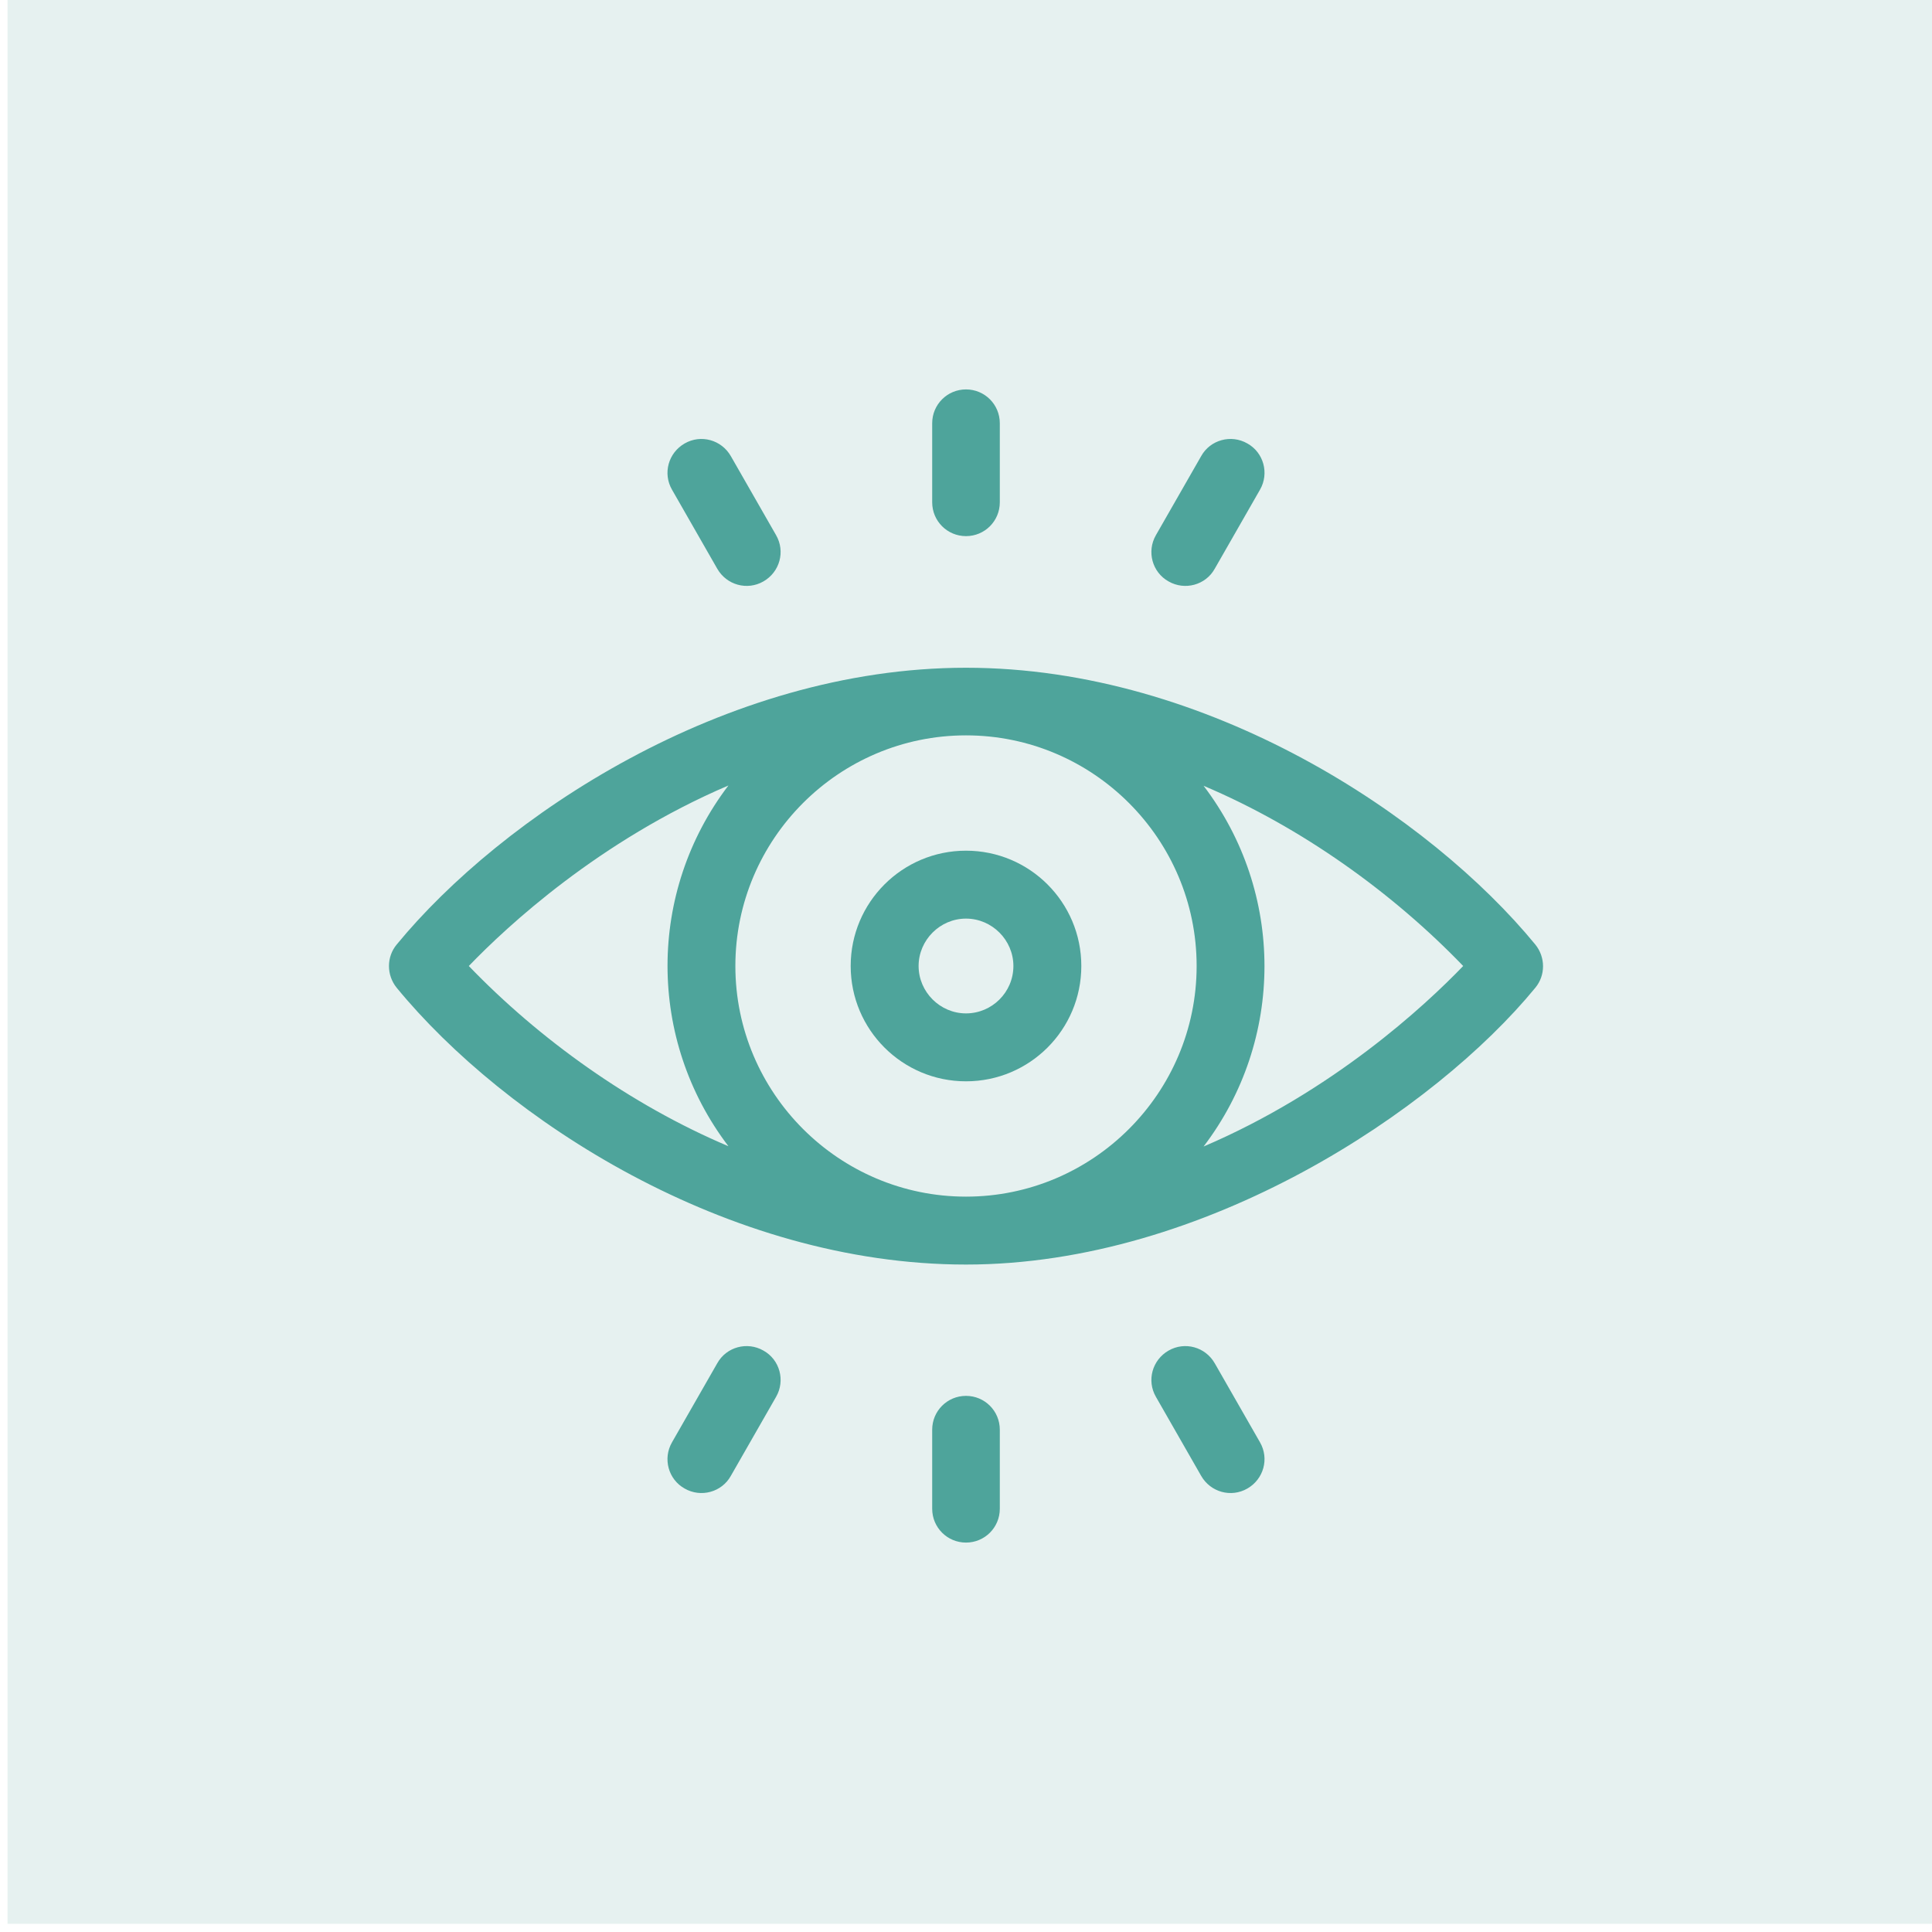 <?xml version="1.0" encoding="UTF-8"?>
<svg id="Layer_1" data-name="Layer 1" xmlns="http://www.w3.org/2000/svg" viewBox="0 0 64 64">
  <defs>
    <style>
      .cls-1 {
        fill: #4ea49b;
      }

      .cls-2 {
        fill: #00746b;
        opacity: .1;
      }
    </style>
  </defs>
  <rect class="cls-2" x=".25" y="-.27" width="64" height="64"/>
  <g>
    <path class="cls-1" d="M50.86,31.29c-3.47-4.23-10.83-9.17-18.86-9.17s-15.41,4.97-18.86,9.17c-.34.41-.34,1.01,0,1.43,3.56,4.34,10.93,9.17,18.86,9.17s15.54-5.12,18.86-9.17c.34-.41.34-1.01,0-1.43ZM39.64,32c0,4.21-3.43,7.64-7.64,7.64s-7.64-3.43-7.64-7.64,3.43-7.64,7.64-7.64c4.21,0,7.64,3.43,7.64,7.64h0ZM15.53,32c1.27-1.32,4.32-4.15,8.6-5.98-2.69,3.53-2.69,8.42,0,11.95-3.26-1.38-6.28-3.56-8.6-5.97ZM39.87,37.98c2.69-3.53,2.69-8.42,0-11.95,3.26,1.38,6.28,3.56,8.6,5.97-1.27,1.32-4.32,4.15-8.6,5.98Z"/>
    <path class="cls-1" d="M28.18,32c0,2.11,1.71,3.82,3.82,3.82s3.82-1.71,3.82-3.82-1.71-3.82-3.82-3.82-3.82,1.71-3.82,3.82ZM33.57,32c0,.87-.71,1.57-1.57,1.57s-1.57-.71-1.57-1.57.71-1.57,1.57-1.57,1.57.71,1.57,1.57Z"/>
    <path class="cls-1" d="M32,17.76c.62,0,1.12-.5,1.12-1.12v-2.62c0-.62-.5-1.12-1.12-1.12s-1.12.5-1.12,1.12v2.62c0,.62.5,1.12,1.12,1.12Z"/>
    <path class="cls-1" d="M38.71,19.26c.54.31,1.23.12,1.53-.42l1.5-2.62c.31-.54.12-1.23-.42-1.53-.54-.31-1.23-.12-1.53.42l-1.5,2.62c-.31.54-.12,1.23.42,1.53Z"/>
    <path class="cls-1" d="M23.76,18.84c.31.54.99.73,1.53.42.54-.31.73-.99.42-1.53l-1.5-2.62c-.31-.54-.99-.73-1.53-.42-.54.31-.73.99-.42,1.53l1.5,2.62Z"/>
    <path class="cls-1" d="M32,46.24c-.62,0-1.12.5-1.12,1.12v2.62c0,.62.5,1.12,1.12,1.12s1.12-.5,1.12-1.12v-2.62c0-.62-.5-1.12-1.12-1.12Z"/>
    <path class="cls-1" d="M25.29,44.74c-.54-.31-1.23-.12-1.53.42l-1.5,2.62c-.31.54-.12,1.23.42,1.53.54.31,1.23.12,1.53-.42l1.5-2.62c.31-.54.12-1.23-.42-1.53Z"/>
    <path class="cls-1" d="M40.24,45.16c-.31-.54-.99-.73-1.53-.42-.54.31-.73.99-.42,1.53l1.5,2.62c.31.54.99.73,1.53.42.54-.31.73-.99.42-1.53l-1.5-2.62Z"/>
  </g>
</svg>